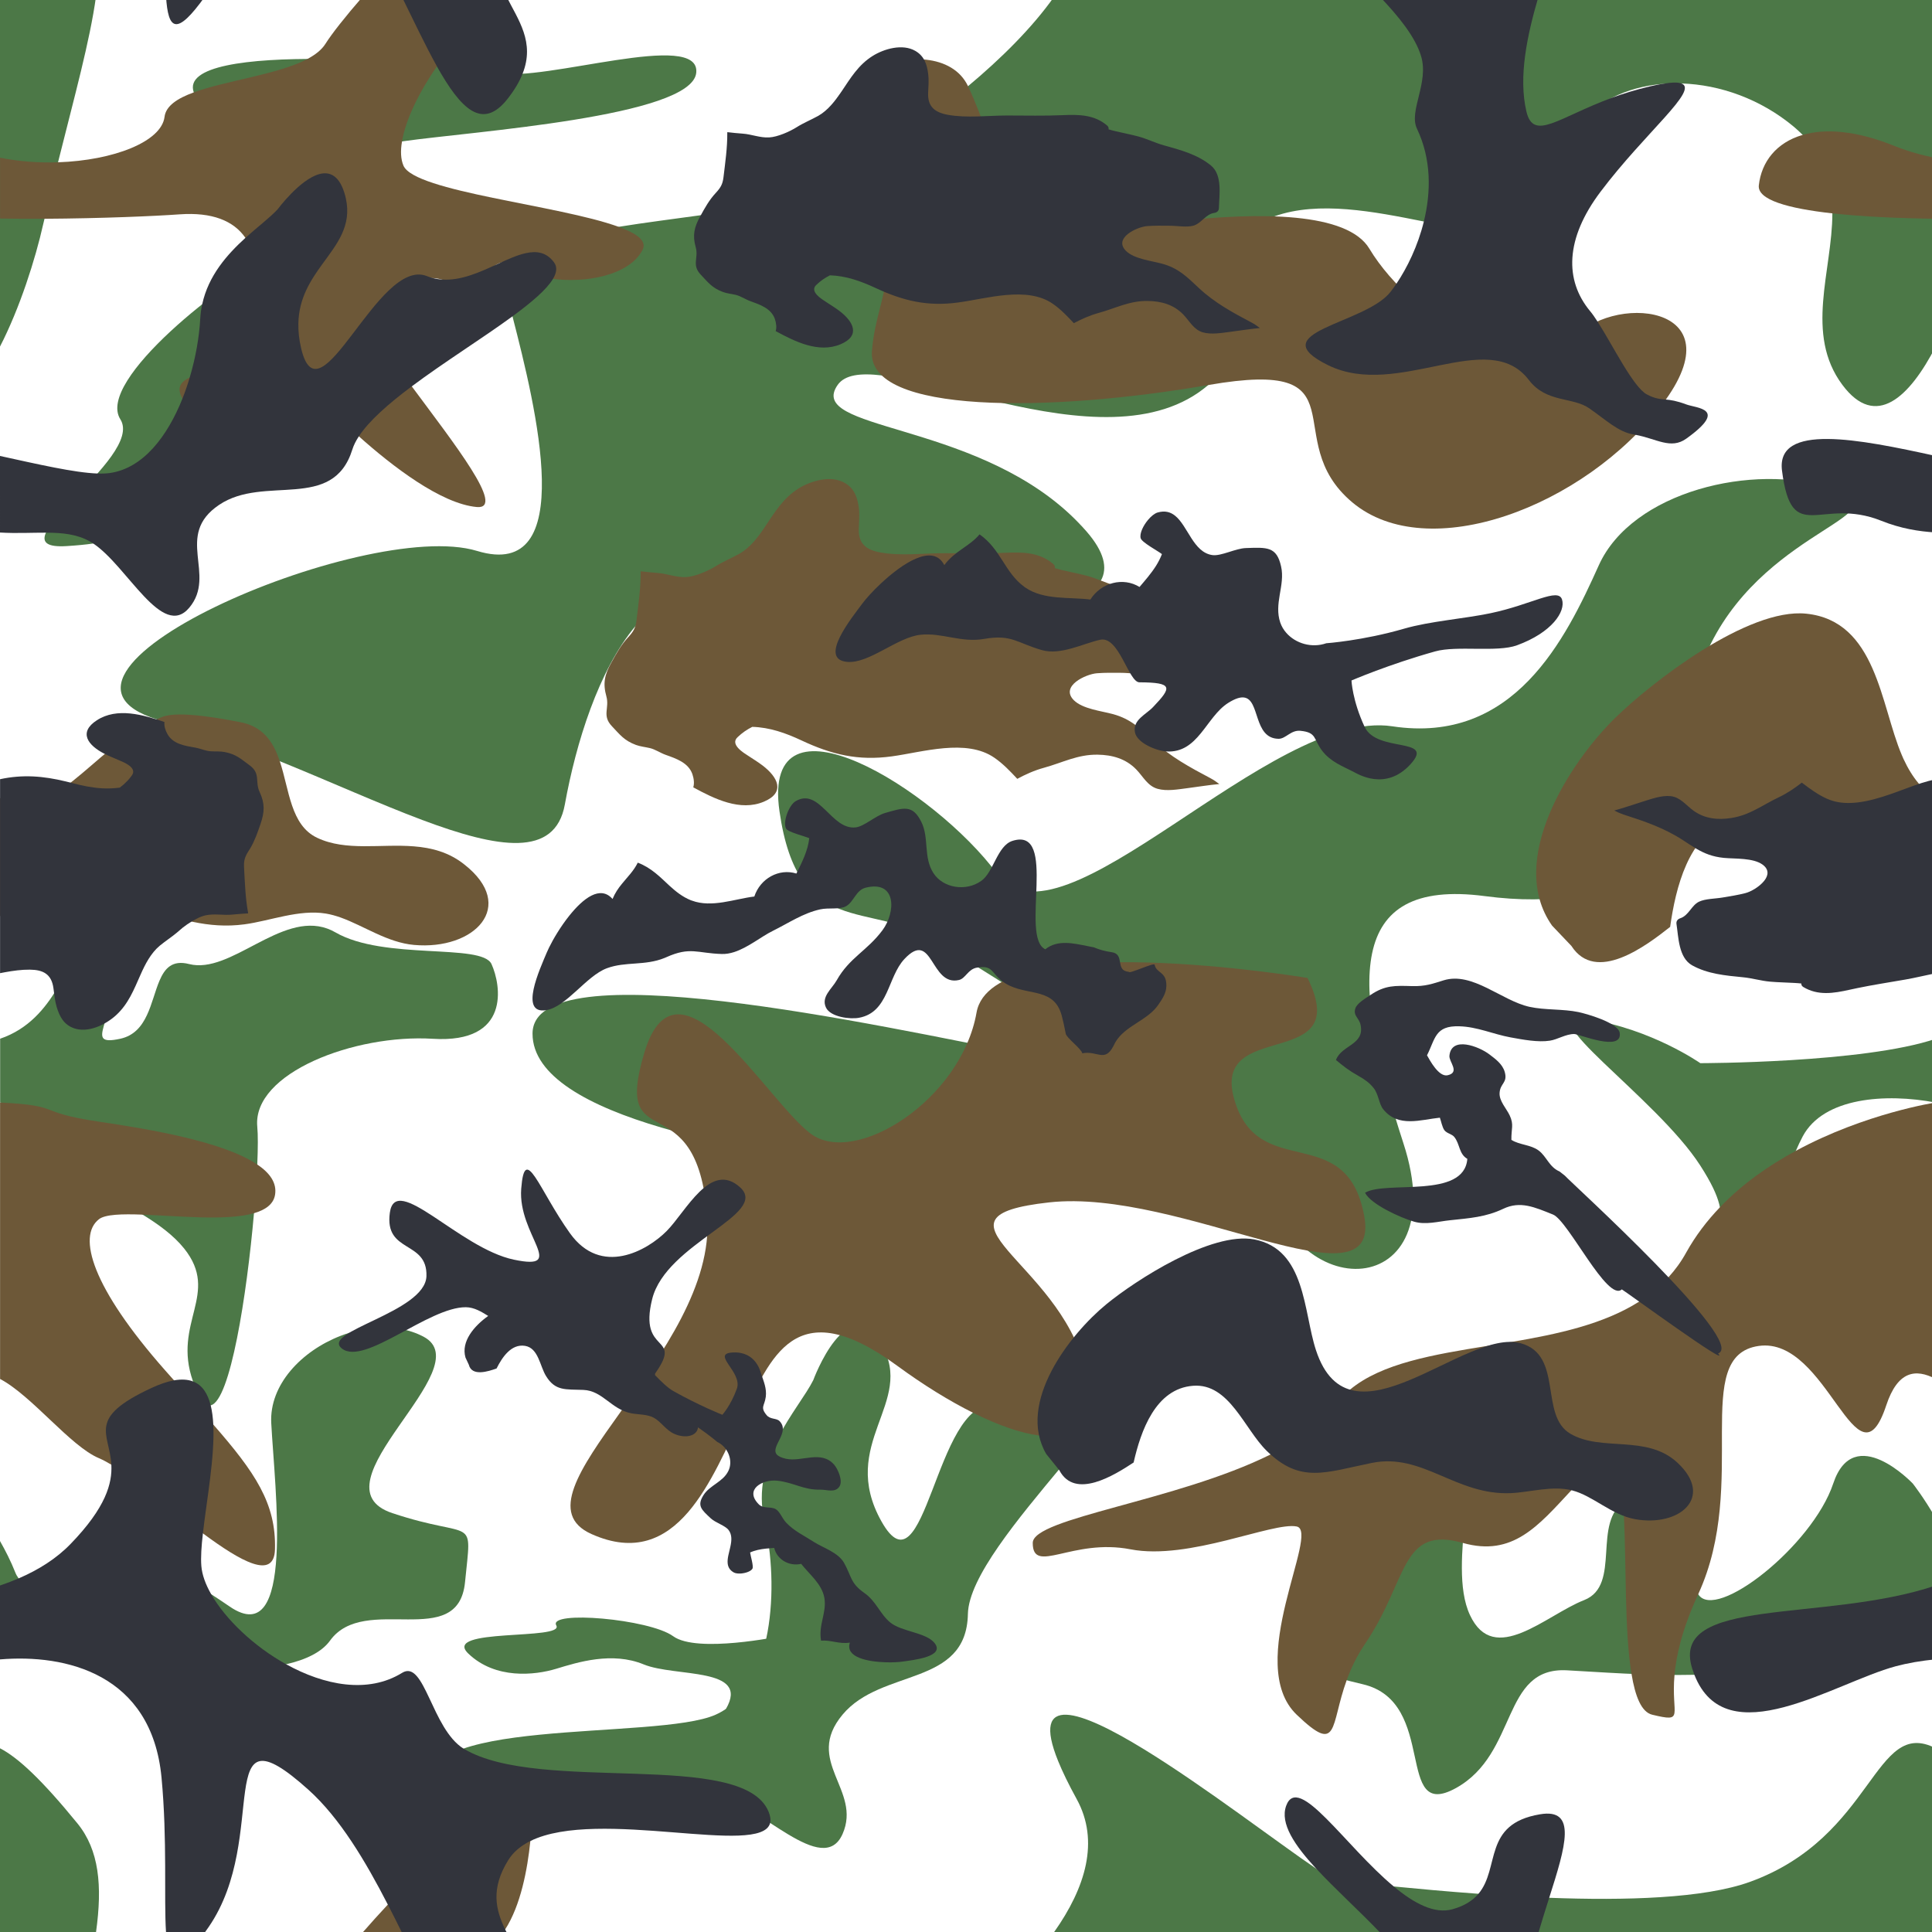 <?xml version="1.0" encoding="utf-8"?>
<!-- Generator: Adobe Illustrator 24.0.1, SVG Export Plug-In . SVG Version: 6.00 Build 0)  -->
<svg version="1.1" id="圖層_1" xmlns="http://www.w3.org/2000/svg" xmlns:xlink="http://www.w3.org/1999/xlink" x="0px" y="0px"
	 viewBox="0 0 275 275" style="enable-background:new 0 0 275 275;" xml:space="preserve">
<style type="text/css">
	.st0{fill:#4C7847;}
	.st1{fill:#6D5838;}
	.st2{fill:#32343C;}
</style>
<path class="st0" d="M275.53-0.53v49.85c-3.74,7.24-8.54,11.82-13.28,5.47c-5.41-7.24-1.45-16.19-1.43-24.43
	c0.01-3.98-0.9-7.79-4.24-11.17c-0.38-0.39-0.81-0.78-1.26-1.16c-4.71-3.93-10.5-5.98-15.97-6.15c-0.93-0.03-1.86-0.01-2.77,0.07
	h-0.03c-2.53,0.23-4.93,0.87-7.05,1.95c0,0-0.01,0.01-0.02,0.01c-4.45,2.27-7.65,6.42-8.18,12.45c-0.76,8.72-8.96,7.09-18.62,5.17
	c-7.09-1.41-14.97-2.98-21.27-0.74l0,0c-0.85,0.3-1.66,0.67-2.45,1.12c-10.17,5.81-2.1,8.24-1.47,13.65l0,0
	c0.05,0.43,0.05,0.87-0.01,1.35c-0.25,2.09-1.7,4.62-5.47,7.87c-7.41,6.38-18.9,4.95-29.33,2.57h-0.01
	c-6.56-1.5-12.71-3.38-17.14-3.91c-3.04-0.37-5.27-0.1-6.29,1.34c-4.6,6.54,18.81,5.09,33.1,18.47c0.8,0.75,1.57,1.55,2.31,2.39
	c2.54,2.92,3.04,5.22,2.06,6.98c-1.2,2.16-4.6,3.54-9.16,4.32c-10.84,1.85-28.24,0.32-38.27-2.09l0,0
	c-1.18-0.28-2.26-0.57-3.21-0.88c-2.14-0.68-4.14-0.87-5.98-0.65c-3.78,0.44-6.96,2.6-9.61,5.76l0,0
	c-5.3,6.33-8.49,16.67-10.08,25.43c-1.38,7.62-9.51,6.25-20.31,2.2c-6.11-2.29-13.09-5.45-20.19-8.33
	c-2.28-0.93-4.57-1.82-6.85-2.65c0,0,0,0-0.01,0l0,0c-1.79-0.65-3.57-1.26-5.34-1.81c-1.42-0.44-2.83-0.85-4.22-1.2
	c-24.3-6.25,28.47-29.16,44.43-24.3c14.54,4.42,8.36-20.49,5.04-33.38c-0.33-1.27-0.62-2.43-0.87-3.42
	c-0.41-1.66-0.01-3.02,1.02-4.16c0.48-0.53,1.09-1.01,1.81-1.44l0,0l0,0c2.94-1.77,7.75-2.87,13.18-3.74
	c3.76-0.61,7.82-1.11,11.73-1.66c6.23-0.87,12.13-1.86,15.98-3.57c0.76-0.34,2.36-1.18,4.49-2.45c3.4-2.01,8.16-5.08,13.06-8.8
	c1.49-1.12,2.99-2.31,4.46-3.55l0,0c4.64-3.88,9.09-8.26,12.28-12.78C150.09-0.53,275.53-0.53,275.53-0.53z"/>
<path class="st0" d="M13.67-0.53c-0.88,6.38-3.05,14.18-5.41,23.63c-0.64,2.56-1.29,5.25-1.93,8.06c-0.06,0.25-0.12,0.5-0.18,0.75
	C5.04,36.87,2.82,43.86,0,49.33V-0.53H13.67z"/>
<path class="st0" d="M275.53,248.85V275H150.05c4.47-6.33,6.49-12.95,3.2-18.93c-1.16-2.11-2.02-3.89-2.63-5.39
	c-3.96-9.74,3.03-7.32,12.25-1.67c8.6,5.28,19.13,13.36,24.5,16.99h0.01c1.78,1.21,2.99,1.92,3.36,1.87
	c0.48-0.07,3.36,0.24,7.66,0.65c3.31,0.32,7.48,0.71,12.03,1.04c3.22,0.23,6.63,0.44,10.09,0.57c10.83,0.41,22,0.1,28.55-2.26
	C266.85,261.44,266.71,244.33,275.53,248.85z"/>
<path class="st0" d="M13.67,275H0v-26.15c2.63,1.35,6.07,4.62,11.02,10.69C14.11,263.33,14.59,268.4,13.67,275z"/>
<path class="st0" d="M227.57,80.47c-4.73,10.51-12.06,25.54-29.4,22.91s-47.29,33.1-56.22,21.02c-8.93-12.09-33.63-27.32-31-8.93
	c2.63,18.39,12.92,12.63,22.07,18.39c9.15,5.76,34.87,20.49,13.33,16.29s-70.55-15.1-70.55-3.02s32,17.2,51.45,19.31
	c19.44,2.1,48.87-19.97,52.55,0s27.32,18.92,19.97-3.68s-8.41-37.83,11.56-35.21c19.97,2.63,28.37-6.31,34.16-17.34
	s-10.37-1.77-1.97-18.59c8.41-16.81,28.17-18.44,17.14-22.12C249.61,65.82,232.3,69.96,227.57,80.47z"/>
<path class="st0" d="M66.19,225.22c-0.99,9.85-14.28,1.48-19.21,8.3c-1.18,1.64-3.42,2.72-6.25,3.37
	c-8.97,2.04-23.95-0.31-30.7-3.37c-3.04-1.37-6.53-2.14-10.03-2.31v-11.86c0.76,1.34,1.54,2.86,2.16,4.43
	c0.13,0.34,0.3,0.63,0.49,0.89c2.52,3.41,9.51-0.89,16.39-0.89c3.97,0,4.27-1.21,11.02,3.14c0.79,0.51,1.66,1.09,2.64,1.76
	c9.36,6.4,6.4-16.75,5.91-26.11c-0.29-5.47,4.31-10.27,9.85-12.42c1.61-0.63,3.3-1.03,4.97-1.16c2.42-0.19,4.79,0.19,6.85,1.27
	c8.37,4.43-16.26,21.18-4.43,25.12C67.67,219.31,67.17,215.37,66.19,225.22z"/>
<path class="st0" d="M275.53,216.11v11.87c-6.74-0.32-13.53,1.61-17.2,5.83c-2.91,3.34-9.85,4.4-17.16,4.58
	c-6.69,0.16-13.68-0.41-18.15-0.64c-9.36-0.49-6.9,11.82-15.76,16.75c-8.86,4.92-2.46-12.25-13.3-14.77
	c-10.84-2.53-11.82-4.43-5.42-6.64c6.4-2.21,10.83-4.19,5.42-13.79c-5.42-9.6,7.88-15.52,12.81-13.79
	c4.92,1.73-0.99,16.98,2.46,24.37c3.44,7.39,10.83,0,16.25-2.12s0.99-11.17,5.91-14.13c4.92-2.95,7.88,9.36,10.34,13.3
	c2.46,3.94,16.25-6.9,19.21-15.76c2.95-8.86,11.33,0,11.33,0S273.88,213.22,275.53,216.11z"/>
<path class="st0" d="M61.61,147.86c-11.11-0.69-25.69,4.86-24.99,12.5c0.11,1.15,0.1,3.05,0,5.4c-0.09,2.03-0.25,4.41-0.47,6.94
	c-1.02,11.66-3.37,26.7-6.15,27.33c-0.56,0.12-1.13-0.32-1.71-1.49c-0.33-0.67-0.6-1.3-0.82-1.92c-2.97-8.39,3.91-12.44-1.26-18.91
	c-1.5-1.87-3.64-3.43-5.91-4.82c-6.18-3.77-13.29-6.21-10.75-9.76c1.62-2.27-3.28-5-9.53-6.2v-9.08c4.07-1.38,6.42-4.36,8.05-7.05
	c2.49-4.07,3.33-7.46,6.03-3.57c0.5,0.73,0.85,1.44,1.08,2.13c1.83,5.48-3.63,9.72,1.96,8.49c3.89-0.86,4.31-5.31,5.55-8.23
	c0.76-1.8,1.83-3.01,4.22-2.4c5.9,1.51,13.04-7.44,19.67-5.05c0.39,0.14,0.78,0.32,1.16,0.54c6.94,4.02,20.83,1.52,22.22,4.51
	C71.33,140.22,72.72,148.55,61.61,147.86z"/>
<path class="st0" d="M242.02,151.33c0,0,23.28,0,33.51-3.47v9.08c-7.12-1.36-15.97-0.74-18.93,4.81
	c-5.55,10.41-7.64,36.1-11.11,23.95c-3.47-12.15,2.78-10.07-3.47-19.79c-6.24-9.72-24.99-22.22-15.96-20.83
	S242.02,151.33,242.02,151.33z"/>
<path class="st0" d="M111.05,232.9c0,0-11.84,2.47-15.23,0s-17.85-3.7-16.64-1.54s-16.39,0.31-12.52,4.01
	c3.86,3.7,9.46,3.09,12.52,2.16c3.06-0.93,7.94-2.47,12.44-0.62s15.21,0.33,11.71,6.34s6.68,5.44,6.68,3.56
	C110.01,244.94,111.05,232.9,111.05,232.9z"/>
<path class="st0" d="M115.76,196.45c-2.08,4.17-9.03,11.11-6.94,20.13c2.08,9.03,1.39,23.72-6.94,27.48s-45.13,0.1-40.27,11.3
	s6.94,2.22,17.36,3.24s16.66-4.72,22.91-3.24s15.27,11.97,18.05,5.69c2.78-6.29-5.55-10.34,0-16.99
	c5.55-6.65,17.63-3.93,17.84-14.32c0.21-10.39,27.98-33.3,22.42-37.46c-5.55-4.17-10.41,8.56-18.74,7.75s-9.72,27.65-15.97,16.55
	c-6.25-11.11,4.86-16.95,0-25.14C120.62,183.26,115.76,196.45,115.76,196.45z"/>
<path class="st0" d="M46.29,19.6c0,0-1.34,14.4-7.59,17.17S13.61,54.13,17.13,59.68s-18.8,18.75-7.64,18.05
	C20.65,77.04,23,74.26,27.03,64.54s8.89-9.69,14.44-17c5.55-7.3,6.25-26.05,15.97-27.44c9.72-1.39,40.96-3.47,41.66-9.72
	c0.69-6.25-21.75,1.39-28.23,0C64.38,9,24.81,5.53,27.59,13.17S46.29,19.6,46.29,19.6z"/>
<path class="st1" d="M144.92,35.39c0,0,43.74-10.41,49.99,0s23.46,20.13,28.74,13.19c5.28-6.94,24.03-5.55,12.92,9.03
	s-33.34,22.91-44.09,13.89c-10.75-9.03,2.02-20.6-20.47-16.7c-22.5,3.9-48.6,4.2-47.9-4.82c0.69-9.03,6.2-12.54-3.84-25.36
	s13.14-21.6,17.52-12.35C142.14,21.5,144.92,35.39,144.92,35.39z"/>
<path class="st1" d="M186.11,139.2c0,0-44.92-7.5-47.11,4.93c-2.19,12.43-17.3,22-23.63,17.22c-6.33-4.79-18.97-27.06-23.64-11.56
	c-4.67,15.49,7.48,3.77,8.93,23.32s-28.85,39.69-16.48,45.24s17.23-8.33,21.4-16.66c4.17-8.33,7.48-18.03,22.14-7.28
	s30.48,15.61,26.73,0.34c-3.74-15.27-23.88-21.52-5.13-23.6s47.38,15.74,44.87,1.97s-15.01-4.74-18.48-16.55
	C172.22,144.75,192.83,152.81,186.11,139.2z"/>
<path class="st1" d="M58.93,134.5c-3.79-0.34-7.08-2.69-10.41-3.89c-0.7-0.25-1.41-0.45-2.12-0.57c-3.82-0.64-8.03,1.06-11.61,1.53
	c-10.49,1.4-17.52-6.29-27.08-3.48c-2.97,0.87-5.45,1.75-7.72,2.31v-16.82c7.21,4.13,13.14-6.89,21.8-10.96
	c0.43-0.2,0.86-0.39,1.28-0.56c2.39-1,9.17,0.36,11.12,0.73c1.43,0.27,2.51,0.85,3.34,1.62c1.12,1.04,1.8,2.45,2.31,3.99
	c1.35,4.05,1.52,9.06,5.3,10.85c4.1,1.95,9.07,0.84,13.78,1.22c2.51,0.2,4.95,0.82,7.15,2.56C73.71,129.01,67.51,135.28,58.93,134.5
	z"/>
<path class="st1" d="M275.53,113.59v16.82c-4.39,1.07-7.95,0.92-12.58-2.89c-1.56-1.28-2.99-3.08-4.48-4.88
	c-1.18-1.42-2.38-2.83-3.69-3.97c-1.98-1.72-4.21-2.81-6.95-2.37c-0.63,0.1-1.23,0.26-1.78,0.47c-5.72,2.15-7.54,9.58-8.32,15.16
	c-3.45,2.73-10.58,8.11-14.06,2.71l-2.75-2.89c-6.53-9.28,2.53-23.25,8.99-29.57c5.23-5.11,18.88-15.69,27.19-14.83
	c10.01,1.03,10.57,13.01,13.6,20.12c0.08,0.18,0.15,0.36,0.23,0.53C272.23,110.81,273.79,112.59,275.53,113.59z"/>
<path class="st1" d="M164.77,112.28c-1.44-0.41-2.06-1.76-3.05-2.77c-1.48-1.52-3.4-2.06-5.49-2.09c-2.84-0.04-4.94,1.12-7.62,1.86
	c-1.39,0.38-2.62,0.94-3.81,1.58c-1.01-1.08-2.02-2.15-3.27-3.01c-4-2.76-10.24-0.78-14.58-0.19c-4.81,0.66-8.57-0.25-12.89-2.28
	c-2.22-1.04-4.5-1.85-6.98-1.92c-0.76,0.38-1.45,0.86-2.06,1.44c-1.22,1.06,0.92,2.31,1.42,2.64c0.7,0.47,1.41,0.89,2.08,1.4
	c2.18,1.65,3.34,3.85,0.21,5.17c-3.37,1.42-7.04-0.4-10.05-2.04c0.17-0.56,0.09-1.24-0.13-1.89c-0.58-1.63-2.3-2.2-3.81-2.74
	c-0.76-0.27-1.47-0.78-2.25-0.96c-0.64-0.15-1.36-0.22-1.98-0.45c-1.68-0.63-2.27-1.46-3.42-2.67c-1.44-1.52-0.31-2.56-0.78-4.24
	c-0.52-1.86-0.25-3.1,0.71-4.81c0.74-1.34,1.37-2.5,2.42-3.63c0.72-0.78,1.03-1.31,1.16-2.39c0.27-2.27,0.61-4.6,0.59-6.87
	c0-0.04,0.01-0.07,0.01-0.1c0.79,0.09,1.59,0.17,2.36,0.23c1.41,0.1,2.67,0.66,4.11,0.59c1.29-0.06,3.18-0.91,4.25-1.57
	c1.07-0.67,2.25-1.15,3.34-1.76c1.52-0.86,2.65-2.37,3.6-3.79c1.41-2.1,2.6-4.1,4.79-5.48c1.79-1.12,4.63-1.94,6.6-0.8
	c1.38,0.8,1.81,2.08,2,3.6c0.12,0.95,0.03,1.93-0.01,2.88c-0.09,2.16,1.04,3.04,3.04,3.41c2.9,0.54,6.22,0.11,9.17,0.11
	c2.88,0,5.77,0.07,8.64-0.06c2.49-0.11,4.89-0.08,6.85,1.62c0.2,0.17,0.25,0.38,0.2,0.57c0.35,0.1,0.7,0.19,1.05,0.28
	c1.18,0.28,2.36,0.5,3.53,0.81c1.36,0.36,2.63,1.01,3.99,1.38c2.54,0.71,5.18,1.41,7.27,3.11c1.83,1.5,1.28,4.58,1.24,6.59
	c-0.01,0.43-0.31,0.68-0.7,0.74c-1.36,0.19-2.01,1.63-3.24,1.98c-1.05,0.29-2.55,0.01-3.64,0.01c-1.16-0.01-2.34-0.03-3.5,0.06
	c-1.59,0.12-5.27,1.83-3.3,3.83c1.24,1.25,3.94,1.54,5.59,1.99c2.57,0.71,3.83,2.02,5.7,3.77c2.43,2.27,5.25,3.81,8.15,5.34
	c0.47,0.25,0.89,0.54,1.28,0.84c-1.53,0.14-3.08,0.4-4.57,0.59C167.66,112.36,166.08,112.65,164.77,112.28L164.77,112.28z"/>
<path class="st1" d="M91.46,35.57c-1.92,3.71-8.26,4.73-12.75,4.12c-2-0.27-3.64-0.86-4.36-1.67c-0.27-0.3-0.72-0.48-1.31-0.56
	c-0.58-0.07-1.39-0.31-2.13,0.07c-1.82,0.94-3.77,3.4-8.1,2.24c-4.55-1.22-8.72,3.65-10.08,4.62c-1.15,0.82,2.02,5.38,5.87,10.59
	c5.94,8.03,13.49,17.57,9.26,17.19c-5.12-0.47-12.08-5.86-16.79-10.07c-1.71-1.53-3.12-2.9-4.04-3.82
	c-3.05-3.05-11.78,4.62-17.72,1.81c-0.82-0.38-1.59-0.97-2.28-1.81c-0.48-0.59-0.83-1.1-1.07-1.54c-0.87-1.61-0.24-2.37,1.04-3.01
	c2.54-1.26,7.65-2.04,8.92-7.95c0.63-2.97,0.83-5.61,0.51-7.83c-0.23-1.6-0.72-2.98-1.5-4.1c-1.68-2.43-4.73-3.67-9.37-3.34
	c-3.48,0.25-11.01,0.58-19.22,0.63c-2.09,0.01-4.22,0-6.33-0.03v-8.66C2.75,23,5.57,23.19,8.26,23.1
	c7.94-0.27,14.72-2.94,15.16-6.46c0.19-1.57,1.83-2.64,4.16-3.49c4.64-1.7,12.01-2.55,16.17-4.75c1.14-0.61,2.04-1.31,2.58-2.17
	c0.87-1.39,2.82-3.87,5.34-6.76h19.98c-0.61,0.87-1.31,1.62-2.12,2.18c-2.44,1.71-5.04,4.53-7.22,7.64
	c-0.04,0.05-0.08,0.11-0.12,0.16c-2.51,3.61-4.46,7.59-4.97,10.7c-0.23,1.34-0.18,2.52,0.21,3.43c1.59,3.71,22.16,5.61,30.6,8.7
	C90.67,33.23,92.12,34.3,91.46,35.57z"/>
<path class="st1" d="M275.53,22.48v8.66c-5.25-0.07-10.43-0.3-14.72-0.77c-6.32-0.7-10.69-1.93-10.46-3.99
	c0.37-3.34,2.5-6.09,6.22-7.17c3.24-0.95,7.68-0.65,13.22,1.62C271.62,21.55,273.56,22.1,275.53,22.48z"/>
<path class="st1" d="M75.74,258.61c-0.04,0.96-0.12,2.15-0.25,3.45c-0.41,4.01-1.37,9.15-3.59,12.58c-0.08,0.12-0.16,0.25-0.25,0.37
	H51.67c1.09-1.25,2.28-2.57,3.53-3.91c3.33-3.57,7.12-7.3,10.59-10.17c4.31-3.57,8.13-5.83,10-4.85
	C75.79,256.07,75.81,257.05,75.74,258.61z"/>
<path class="st1" d="M275.53,156.93v39.35c-2.89-1.52-5.42-1.13-7.04,3.75c-4.17,12.61-8.33-9.84-18.15-8.45s-1.29,19.44-8.61,35.32
	c-2.33,5.05-3.14,8.8-3.38,11.51c-0.52,5.79,1.55,6.8-3.18,5.66c-1.53-0.37-2.42-2.61-2.94-5.81c-1.01-6.08-0.74-15.64-1.08-22.46
	c-0.04-0.67-0.08-1.32-0.13-1.93c-0.38-4.8-1.25-7.62-3.49-5.61c-1.4,1.26-2.67,2.58-3.86,3.86c-4.71,5.06-8.35,9.51-15.45,7.5
	c-8.9-2.52-7.77,5.3-13.89,14.32c-1.23,1.81-2.05,3.58-2.64,5.21c-2.38,6.53-1.08,10.7-7.12,4.92c-7.56-7.23,3.39-26.1,0-26.79
	s-15.35,4.86-23.65,3.25c-8.29-1.61-13.92,3.69-13.92-0.91c0-3.57,20.45-5.93,33.85-12.59c3.88-1.93,7.17-4.21,9.19-6.99
	c0.61-0.84,1.32-1.58,2.12-2.24c4.52-3.76,11.86-4.98,19.57-6.23c1.14-0.19,2.29-0.37,3.43-0.56c6.54-1.11,13.07-2.51,18.16-5.74
	l0,0c1.54-0.98,2.94-2.12,4.17-3.47c0.95-1.04,1.8-2.2,2.52-3.51c1.33-2.39,2.97-4.54,4.8-6.44c3.2-3.34,6.99-5.98,10.81-8.04
	C265.52,158.44,275.53,156.93,275.53,156.93z"/>
<path class="st1" d="M23.51,195.06c0.43,0.48,0.84,0.95,1.25,1.41c2.09,2.35,3.96,4.42,5.6,6.3c5.93,6.79,8.96,11.21,8.78,17.76
	c-0.12,4.4-4.8,1.77-10.26-2.27c-4.52-3.35-9.57-7.67-13.02-9.77c-0.65-0.39-1.25-0.71-1.77-0.93c-4.07-1.7-9.52-8.87-14.08-11.28
	v-39.35c9.16,0.46,4.77,1.34,14.08,2.73c6.81,1.01,17.61,2.77,22.52,6.09c1.81,1.21,2.82,2.64,2.54,4.32
	c-0.22,1.33-1.35,2.14-3.01,2.62c-3.89,1.12-10.74,0.39-15.85,0.2c-2.94-0.11-5.31-0.04-6.2,0.65
	C10.97,175.96,13.1,183.27,23.51,195.06z"/>
<path class="st2" d="M78.71,39.7c-0.91,1.52-3.06,3.35-5.81,5.36c-4.17,3.05-9.71,6.51-14.3,9.94c-3.27,2.44-6.05,4.87-7.53,7.12
	c-0.42,0.64-0.73,1.26-0.92,1.87c-2.78,8.9-12.51,3.53-18.96,7.87c-6.45,4.34-0.29,9.91-4.25,14.64c-3.84,4.57-8.78-5.86-13.64-9.12
	c-0.16-0.11-0.32-0.21-0.49-0.3c-1.84-1.05-3.93-1.25-6.26-1.26c-2-0.01-4.18,0.12-6.55-0.02V64.9c5.39,1.18,10.56,2.38,13.88,2.5
	c0.67,0.02,1.26,0,1.76-0.07c4.75-0.68,8.19-5.24,10.32-10.57c0.39-0.98,0.74-1.99,1.04-3.01c0.86-2.88,1.36-5.81,1.5-8.35
	c0.04-0.72,0.13-1.42,0.28-2.08c0.88-4.1,3.56-7.1,6.14-9.45c1.8-1.62,3.54-2.93,4.6-4.08c0,0,3.12-4.22,5.9-5
	c1.53-0.43,2.97,0.19,3.73,3.12c0.03,0.12,0.06,0.23,0.08,0.34c0.86,3.9-1.25,6.46-3.33,9.32c-1.69,2.33-3.36,4.86-3.43,8.48
	c-0.02,1.07,0.09,2.23,0.39,3.51c2.6,11.14,10.93-13.04,17.9-10.26c0.68,0.27,1.37,0.43,2.05,0.48c2.78,0.24,5.57-1.08,8.1-2.24
	c1.41-0.65,2.74-1.25,3.95-1.51l0,0c1.56-0.34,2.93-0.12,3.99,1.3C79.35,37.99,79.25,38.79,78.71,39.7z"/>
<path class="st2" d="M275.53,64.9v10.89c-2.39-0.14-4.97-0.55-7.74-1.66c-8.72-3.49-12.76,3.73-14.14-7.14
	C252.78,60.16,264.6,62.5,275.53,64.9z"/>
<path class="st2" d="M221.99,166.75c-1.49-0.64-1.83-2.12-2.97-2.98c-1.15-0.86-2.68-0.77-3.89-1.52c-0.03-1.61,0.39-2.14-0.24-3.48
	c-0.45-0.97-1.51-2.05-1.44-3.19c0.08-1.42,1.17-1.42,0.74-2.98c-0.32-1.15-1.34-1.87-2.19-2.52c-1.48-1.13-5.42-2.66-5.69,0.2
	c-0.08,0.85,1.55,2.36-0.25,2.77c-1.26,0.29-2.53-2.11-2.94-2.84c1.2-2.37,1.13-4.23,4.58-4.13c2.59,0.07,4.81,1.12,7.31,1.58
	c1.75,0.32,3.92,0.73,5.59,0.47c1.12-0.17,2.27-0.95,3.47-0.95c0.68,0,6.88,2.62,6.48-0.16c-0.22-1.48-4.86-2.75-5.86-2.96
	c-2.25-0.47-4.76-0.26-6.99-0.75c-3.98-0.88-8.11-5.04-12.22-3.77c-1.57,0.49-2.63,0.88-4.53,0.82c-2.36-0.07-3.8-0.14-5.85,1.25
	c-0.61,0.42-1.96,1.17-2.19,1.95c-0.31,1.07,0.54,1.28,0.76,2.35c0.58,2.83-2.72,2.83-3.51,4.97c1.11,0.92,1.81,1.48,3.23,2.28
	c0.91,0.51,1.54,0.98,2.11,1.68c0.73,0.89,0.77,2.28,1.38,3.04c2.12,2.68,5.39,1.48,8.07,1.21c0.18,0.48,0.32,1.34,0.65,1.79
	c0.35,0.46,1.05,0.52,1.4,0.95c0.82,1.01,0.65,2.43,1.86,3.12c-0.45,5.75-11.55,3.05-14.56,4.82c0.81,1.65,5.07,3.57,6.97,4.12
	c1.69,0.49,3.46-0.03,5.12-0.2c2.82-0.3,5.1-0.45,7.58-1.63c2.43-1.16,4.45-0.24,7.09,0.82c2.16,0.87,7.75,12.52,9.79,10.65
	c0.45,0.24,15.74,11.4,13.7,9.12c4.28-1.48-21.04-24.41-21.81-25.31L221.99,166.75z"/>
<path class="st2" d="M109.62,259.49c-1.25,4.88-24.44-2.22-34.13,2.56c-1.33,0.66-2.41,1.54-3.14,2.71
	c-2.54,4.08-1.79,7.08-0.45,9.87c0.06,0.12,0.12,0.25,0.19,0.37H57.17c-0.64-1.29-1.29-2.6-1.97-3.91
	c-3.16-6.14-6.8-12.29-11.29-16.33c-14.02-12.61-5.3,6.58-14.21,19.53c-0.17,0.25-0.34,0.49-0.5,0.71h-5.57
	c-0.31-4.74,0.2-13.14-0.64-22C21.58,238.23,9.34,235.41,0,236.2v-10.52c0.91-0.31,1.79-0.64,2.65-1.01
	c2.83-1.22,5.38-2.81,7.43-4.94c5-5.17,5.91-8.61,5.77-11.23c-0.24-4.54-3.58-6.63,5.72-10.94c1.21-0.56,2.27-0.92,3.19-1.08
	c1.08-0.19,1.98-0.13,2.7,0.15c1.33,0.5,2.11,1.73,2.53,3.4c0.2,0.82,0.32,1.75,0.37,2.75c0.23,4.59-0.95,10.77-1.48,15.49
	c-0.21,1.82-0.32,3.42-0.22,4.64c0.1,1.23,0.59,2.6,1.4,4.01c2.04,3.56,6.05,7.41,10.67,9.97c5.4,2.99,11.63,4.24,16.51,1.22
	c3.19-1.97,4.2,7.96,8.74,10.79c0.03,0.02,0.07,0.04,0.11,0.06c10.82,6.41,39.59,0,43.3,8.89
	C109.66,258.51,109.73,259.05,109.62,259.49z"/>
<path class="st2" d="M240.02,62.44c-2.19,1.57-4.22,0.01-7.22-0.55c-0.11-0.02-0.21-0.04-0.32-0.06c-2.12-0.34-3.87-2.04-6.25-3.7
	c-2.38-1.67-6.11-0.75-8.62-4.05c-5.81-7.62-18.57,2.78-28.53-2.08c-9.72-4.75,5.24-5.82,8.85-10.46c0.28-0.36,0.56-0.75,0.84-1.16
	c1.53-2.27,3.05-5.38,3.9-8.85c1.03-4.18,1.09-8.87-0.98-13.21c-1.21-2.53,1.75-6.54,0.58-10.35c-0.82-2.71-3.15-5.6-5.92-8.5H219
	c-1.62,5.51-2.9,11.47-1.73,16.41c1.01,4.27,4.57,0.83,12.19-1.97c0,0,0.01,0,0.02-0.01c1.59-0.58,3.36-1.13,5.31-1.59
	c0.65-0.15,1.23-0.27,1.74-0.36h0.03c1.38-0.24,2.28-0.26,2.77-0.07c2.53,0.92-5.15,6.97-11.51,15.41
	c-5.06,6.71-5.12,12.62-1.49,16.99c0.32,0.38,0.67,0.88,1.04,1.46c2.18,3.37,5.1,9.39,7.06,10.41c1.19,0.62,1.84,0.64,2.67,0.72
	c0.7,0.06,1.52,0.17,2.91,0.69C241.53,58.13,246.07,58.11,240.02,62.44z"/>
<path class="st2" d="M220.51,270.14c-0.49,1.55-1.01,3.18-1.5,4.86h-22.65c-2.92-3.05-6.32-6.12-8.98-8.99c0,0,0,0-0.01,0
	c-3.11-3.36-5.2-6.46-4.3-8.97c1.71-4.74,8.43,5.77,15.33,11.49c2.87,2.39,5.78,3.95,8.35,3.23c1.75-0.49,2.89-1.26,3.68-2.18
	c3.14-3.7,0.58-9.95,8.75-11.33C224.53,257.33,222.85,262.79,220.51,270.14z"/>
<path class="st2" d="M275.53,225.68v10.52c-2.11,0.18-4.06,0.54-5.71,0.98c-8.78,2.37-24.11,12.75-28.64,1.21
	c-0.11-0.28-0.21-0.57-0.31-0.88C237.59,227.12,259.65,231.03,275.53,225.68z"/>
<path class="st2" d="M23.63-0.53h5.57C25.06,5.28,23.93,4.22,23.63-0.53z"/>
<path class="st2" d="M74.38,10.5c-0.43,1.09-1.11,2.26-2.1,3.53c-3.59,4.61-6.68,1.51-10.09-4.58c-0.03-0.06-0.06-0.13-0.1-0.19
	c-1.55-2.8-3.17-6.22-4.93-9.8h14.91C73.77,2.86,76.17,6,74.38,10.5z"/>
<path class="st2" d="M188.78,91.56c0,0,5.18-0.36,11.1-2.08c3.71-1.07,8.54-1.41,12.3-2.2c5.86-1.23,9.61-3.69,10.16-1.94
	c0.53,1.68-1.41,4.68-6.41,6.51c-2.84,1.04-8.55,0-11.65,0.87c-6.61,1.85-11.91,4.14-11.91,4.14s0.12,2.85,1.87,6.6
	s10.1,1.4,6.54,5.31c-3.56,3.91-7.55,1.38-8.14,1.08c-1.5-0.77-3.24-1.41-4.44-2.98c-1.28-1.68-0.73-2.62-3.12-2.85
	c-1.35-0.12-2.07,1.15-3.09,1.14c-3.62-0.05-2.61-5.59-4.92-5.88c-0.54-0.07-1.26,0.15-2.26,0.78c-3.16,2.01-4.26,7.2-8.82,6.9
	c-1.34-0.09-4.13-1.17-4.44-2.72c-0.35-1.77,1.56-2.52,2.58-3.6c2.7-2.83,2.86-3.49-1.95-3.52c-1.54-0.01-2.9-6.62-5.56-6.06
	c-2.41,0.52-5.62,2.24-8.3,1.48c-3.58-1.02-4.3-2.28-8.22-1.6c-3.28,0.58-6.01-0.91-9.06-0.59c-3.34,0.35-7.36,4.16-10.47,3.86
	c-4.11-0.38,0.63-6.22,2.23-8.37c0.49-0.65,1.42-1.7,2.57-2.77c2.99-2.81,7.41-5.83,9.04-2.63c1.49-2.03,3.58-2.65,5.02-4.38
	c3.03,2.12,3.58,5.43,6.36,7.46c0.05,0.04,0.1,0.07,0.15,0.11c2.64,1.82,6.3,1.33,9.26,1.71c1.55-2.43,4.67-3.23,7-1.79
	c0.81-0.95,1.68-1.95,2.36-3.03c0.33-0.53,0.61-1.08,0.83-1.65c-0.57-0.45-2.88-1.67-3.03-2.27c-0.17-0.67,0.36-1.78,1.06-2.61
	c0.43-0.51,0.92-0.91,1.35-1.04c1.05-0.3,1.82-0.07,2.47,0.44c1.85,1.46,2.61,5.23,5.32,5.62c1.27,0.18,3.3-0.96,4.8-1
	c2.99-0.1,4.36-0.23,4.99,2.62c0.31,1.36,0.03,2.71-0.2,4.07c-0.21,1.28-0.37,2.58,0.08,3.91c0.19,0.55,0.48,1.04,0.86,1.47
	C184.42,91.6,186.72,92.28,188.78,91.56z"/>
<path class="st2" d="M171.22,47.31c-1.32-0.38-1.9-1.62-2.8-2.55c-1.36-1.4-3.12-1.9-5.05-1.92c-2.62-0.04-4.54,1.03-7.01,1.71
	c-1.28,0.35-2.41,0.87-3.51,1.45c-0.93-0.99-1.86-1.98-3.01-2.77c-3.68-2.54-9.42-0.71-13.42-0.18c-4.42,0.61-7.88-0.23-11.86-2.09
	c-2.05-0.95-4.14-1.7-6.43-1.77c-0.7,0.35-1.34,0.79-1.9,1.33c-1.13,0.98,0.85,2.12,1.31,2.43c0.64,0.43,1.3,0.82,1.92,1.29
	c2.01,1.51,3.08,3.54,0.19,4.76c-3.1,1.31-6.48-0.37-9.24-1.87c0.16-0.52,0.08-1.14-0.12-1.74c-0.53-1.5-2.12-2.03-3.5-2.53
	c-0.7-0.25-1.35-0.72-2.07-0.89c-0.59-0.14-1.26-0.2-1.82-0.41c-1.55-0.58-2.09-1.34-3.15-2.46c-1.33-1.4-0.29-2.36-0.72-3.9
	c-0.48-1.71-0.23-2.85,0.65-4.43c0.68-1.23,1.26-2.3,2.23-3.34c0.66-0.72,0.95-1.2,1.07-2.2c0.25-2.09,0.56-4.23,0.54-6.32
	c0-0.03,0.01-0.07,0.01-0.1c0.73,0.09,1.46,0.16,2.17,0.21c1.3,0.09,2.45,0.61,3.78,0.54c1.19-0.06,2.93-0.83,3.91-1.45
	s2.07-1.06,3.08-1.62c1.39-0.79,2.44-2.18,3.32-3.48c1.3-1.93,2.39-3.77,4.41-5.04c1.64-1.03,4.26-1.78,6.08-0.73
	c1.27,0.73,1.67,1.91,1.84,3.31c0.11,0.87,0.03,1.78-0.01,2.65c-0.09,1.99,0.96,2.8,2.8,3.14c2.67,0.49,5.72,0.1,8.44,0.1
	c2.65,0,5.3,0.07,7.95-0.05c2.29-0.1,4.49-0.07,6.3,1.49c0.18,0.16,0.23,0.35,0.19,0.53c0.32,0.1,0.65,0.18,0.97,0.26
	c1.08,0.26,2.17,0.46,3.25,0.75c1.25,0.33,2.42,0.93,3.67,1.27c2.34,0.65,4.77,1.3,6.68,2.86c1.68,1.38,1.18,4.21,1.14,6.07
	c-0.01,0.4-0.29,0.63-0.65,0.68c-1.25,0.18-1.85,1.5-2.98,1.82c-0.96,0.27-2.35,0.01-3.35,0.01c-1.07-0.01-2.15-0.03-3.22,0.05
	c-1.47,0.11-4.85,1.69-3.04,3.52c1.14,1.15,3.62,1.42,5.14,1.83c2.36,0.65,3.53,1.86,5.25,3.47c2.23,2.09,4.83,3.5,7.5,4.91
	c0.43,0.23,0.82,0.49,1.18,0.78c-1.41,0.13-2.83,0.37-4.21,0.54C173.88,47.39,172.43,47.65,171.22,47.31L171.22,47.31z"/>
<path class="st2" d="M37.07,117.32c-0.43,1.24-0.8,2.33-1.46,3.45c-0.06,0.1-0.12,0.2-0.19,0.3c-0.54,0.84-0.74,1.38-0.68,2.4
	c0,0.07,0.01,0.15,0.01,0.22c0.11,2.07,0.19,4.2,0.56,6.22c0.01,0.04,0,0.07,0.01,0.1c-0.75,0.04-1.5,0.1-2.21,0.17
	c-1.32,0.14-2.58-0.18-3.9,0.12c-0.78,0.18-1.74,0.71-2.56,1.27c-0.43,0.29-0.81,0.6-1.11,0.87c-0.13,0.12-0.27,0.24-0.41,0.35
	c-0.78,0.64-1.62,1.19-2.39,1.82c-1.26,1.05-2.07,2.62-2.72,4.09c-0.97,2.17-1.74,4.21-3.54,5.84c-1.47,1.33-3.96,2.54-5.98,1.81
	c-1.41-0.51-2.01-1.63-2.43-3.01c-0.26-0.86-0.34-1.78-0.46-2.66c-0.13-1.01-0.5-1.68-1.08-2.09c-0.57-0.41-1.34-0.56-2.29-0.57
	c-1.16-0.01-2.35,0.15-3.55,0.37c-0.23,0.04-0.45,0.09-0.68,0.13v-27.61c3.2-0.69,6.12-0.47,9.4,0.33c0.29,0.07,0.57,0.14,0.87,0.22
	c1.42,0.38,2.85,0.67,4.29,0.75l0,0c0.82,0.04,1.65,0.01,2.48-0.1c0.38-0.28,0.74-0.6,1.06-0.94c0.22-0.23,0.43-0.47,0.61-0.73
	c0.96-1.18-1.22-1.98-1.74-2.21c-0.72-0.32-1.45-0.6-2.15-0.96c-2.29-1.17-3.72-3.02-1.04-4.75c2.88-1.87,6.58-0.78,9.62,0.25
	c-0.07,0.55,0.11,1.16,0.43,1.73c0.8,1.42,2.49,1.66,3.97,1.92c0.74,0.13,1.48,0.49,2.24,0.52c0.61,0.04,1.3-0.02,1.9,0.1
	c1.66,0.31,2.33,0.98,3.6,1.91c1.58,1.17,0.71,2.32,1.41,3.79C37.72,114.39,37.67,115.58,37.07,117.32z"/>
<path class="st2" d="M275.53,110.92v27.61c-1.45,0.29-2.89,0.65-4.27,0.89c-0.19,0.04-0.39,0.07-0.59,0.1
	c-2.09,0.36-4.19,0.69-6.27,1.12l0,0l0,0c-0.38,0.08-0.75,0.15-1.13,0.24c-2.28,0.51-4.5,0.87-6.59-0.39
	c-0.21-0.13-0.3-0.31-0.28-0.5c-0.35-0.04-0.69-0.06-1.02-0.08c-1.14-0.07-2.26-0.08-3.4-0.18c-1.32-0.11-2.59-0.51-3.91-0.63
	c-2.47-0.24-5.02-0.47-7.22-1.7c-1.93-1.09-1.93-4.02-2.22-5.89c-0.06-0.4,0.18-0.69,0.53-0.8c1.22-0.4,1.59-1.83,2.67-2.36
	c0.92-0.44,2.36-0.42,3.37-0.6c1.08-0.18,2.17-0.35,3.22-0.62c0.78-0.19,2.02-0.9,2.7-1.76c0.59-0.74,0.74-1.61-0.26-2.32
	c-0.66-0.47-1.62-0.67-2.61-0.77c-1.02-0.1-2.06-0.09-2.88-0.17c-1.61-0.16-2.76-0.63-3.92-1.31c-0.63-0.37-1.26-0.79-1.96-1.25
	c-2.62-1.7-5.47-2.67-8.4-3.61c-0.47-0.16-0.9-0.35-1.32-0.57c1.39-0.38,2.78-0.87,4.13-1.29c1.2-0.37,2.61-0.89,3.89-0.76
	c1.4,0.15,2.19,1.3,3.26,2.07c1.61,1.16,3.48,1.35,5.41,1.04c2.64-0.42,4.38-1.83,6.74-2.95c1.22-0.58,2.26-1.3,3.27-2.08
	c1.11,0.84,2.22,1.67,3.51,2.26c0.28,0.12,0.56,0.23,0.85,0.32c1.13,0.35,2.34,0.38,3.57,0.24l0,0l0,0c3.15-0.36,6.47-1.92,9.1-2.76
	C274.2,111.24,274.87,111.06,275.53,110.92z"/>
<path class="st2" d="M148.92,206.96c-4.24-7.28,3.35-17.04,8.54-21.3c4.2-3.45,14.97-10.4,21.07-9.24c7.34,1.4,6.99,10.3,8.78,15.75
	c4.86,14.82,21.21-3.21,29.17-0.97c6.09,1.71,2.59,10.27,7.05,12.88s10.88,0.05,15.25,4.13c5.26,4.92,0.27,9.16-6.03,8.03
	c-3.37-0.6-6.01-3.34-8.98-4.1c-2.79-0.72-6.01,0.27-8.68,0.39c-7.86,0.36-12.56-5.77-19.82-4.3c-6.62,1.34-10.15,3-14.97-1.72
	c-3.19-3.12-5.33-9.65-10.47-9.26c-5.36,0.4-7.45,6.44-8.47,10.92c-2.73,1.8-8.35,5.33-10.57,1.11L148.92,206.96z"/>
<path class="st2" d="M133,233.84c-1.23-1.49-4.65-1.58-6.26-2.88c-1.47-1.19-2.01-3.03-3.7-4.21c-2.01-1.41-1.78-2.28-2.89-4.28
	c-0.84-1.5-2.99-2.15-4.27-2.97c-1.41-0.91-2.86-1.58-3.98-2.77c-0.56-0.59-0.89-1.57-1.47-1.91c-0.72-0.43-1.76-0.02-2.43-0.7
	c-2.09-2.11,0.53-3.57,2.61-3.36c2.38,0.25,3.75,1.34,6.17,1.28c0.92-0.02,2.08,0.49,2.7-0.44c0.54-0.81-0.21-2.5-0.75-3.12
	c-1.86-2.12-4.6-0.34-6.86-0.84c-0.71-0.16-1.12-0.38-1.33-0.64c-0.88-1.14,1.97-3.12,0.42-4.72c-0.44-0.45-1.31-0.21-1.84-0.85
	c-0.95-1.14-0.29-1.31-0.12-2.6c0.16-1.2-0.32-2.25-0.64-3.24c-0.13-0.38-0.76-3.23-4.02-3.08c-3.26,0.15,1.41,2.77,0.54,5.17
	s-2.06,3.7-2.06,3.7s-3.31-1.31-7-3.39c-0.81-0.46-1.7-1.35-2.58-2.25c0-0.07,0-0.14,0-0.22c0.03-0.04,0.06-0.09,0.09-0.13
	c3.9-5.57-2.49-2.49-0.5-10.48c1.99-8,16.73-12.06,12.52-15.9c-4.21-3.84-7.7,3.44-10.46,6.22s-9.33,6.52-13.77,0.3
	c-4.44-6.22-6.42-12.92-6.93-6.33s6.71,11.73-1.05,10.1c-7.76-1.63-16.85-12.5-17.65-6.68c-0.8,5.83,5.37,3.87,5.21,9.03
	c-0.16,5.17-15.23,7.87-12.01,10.32c3.22,2.45,12.33-5.94,17.62-5.9c1.2,0.01,2.24,0.66,3.18,1.24c-1.97,1.41-3.91,3.62-3.23,5.93
	l0.47,1.01c0.43,1.73,2.79,0.95,3.95,0.54c0.77-1.54,2.07-3.55,4.06-3.22c1.91,0.32,2.1,2.88,2.99,4.31
	c1.33,2.15,2.77,1.86,5.3,1.96c2.77,0.11,3.94,2.76,6.83,3.33c0.99,0.19,2.25,0.12,3.2,0.63c1.01,0.54,1.73,1.77,2.9,2.29
	c1.64,0.73,3.29,0.29,3.39-0.92c1.68,1.16,2.75,2.08,2.75,2.08c1.21,0.58,1.92,1.88,1.84,3.11c-0.02,0.35-0.11,0.7-0.27,1.02
	c-0.38,0.78-1.02,1.27-1.67,1.74c-0.69,0.5-1.4,0.96-1.86,1.69c-0.96,1.52-0.31,2.06,1.04,3.32c0.68,0.63,2.06,1.02,2.53,1.66
	c1.02,1.35-0.3,3.33-0.13,4.77c0.06,0.51,0.3,0.95,0.88,1.27c0.24,0.13,0.63,0.17,1.04,0.14c0.67-0.06,1.38-0.31,1.6-0.68
	c0.2-0.32-0.28-1.87-0.33-2.31c0.35-0.16,0.71-0.27,1.08-0.36c0.77-0.18,1.58-0.23,2.35-0.29c0.39,1.64,2.1,2.66,3.84,2.27
	c1.13,1.45,2.93,2.84,3.29,4.79c0.01,0.04,0.01,0.08,0.02,0.11c0.33,2.09-0.88,3.78-0.48,6.03c1.38-0.12,2.57,0.52,4.1,0.28
	c-0.69,2.11,2.56,2.72,5.09,2.8c0.97,0.03,1.83-0.02,2.33-0.09C130.01,236.29,134.63,235.81,133,233.84z"/>
<path class="st2" d="M77.72,143.79c2.91-0.46,5.7-4.86,8.66-5.97c0.01,0,0.02-0.01,0.03-0.01c2.63-0.97,5.39-0.32,8.17-1.45
	c0.09-0.03,0.17-0.07,0.26-0.11c3.43-1.54,4.39-0.56,7.9-0.46c0.59,0.02,1.18-0.09,1.75-0.27l0,0c1.99-0.64,3.88-2.22,5.49-3.01
	c2.3-1.14,4.32-2.53,6.76-3.07c1.22-0.27,2.75,0.06,3.67-0.44c1.13-0.61,1.4-2.3,2.82-2.65c4.41-1.09,4.29,3.49,2.38,6.06
	c-2.19,2.94-4.7,3.9-6.51,7.12c-0.69,1.23-2.26,2.35-1.53,3.89c0.64,1.35,3.45,1.69,4.7,1.45c4.24-0.78,4.04-5.78,6.47-8.37
	c4.06-4.33,3.67,3.97,7.77,2.99c0.93-0.22,1.29-1.56,2.56-1.76c2.23-0.36,1.96,0.64,3.52,1.88c2.97,2.35,7.13,0.67,8.43,4.6
	c0.03,0.1,0.07,0.21,0.1,0.33c0.18,0.67,0.39,1.59,0.58,2.6c0.11,0.6,2.26,2.17,2.35,2.79c2.1-0.44,3.19,1.36,4.43-1.03
	c0.15-0.33,0.33-0.66,0.59-1.01c1.48-2,4.4-2.79,5.81-4.88c0.56-0.83,1.12-1.61,1.14-2.68c0.01-0.21-0.01-0.42-0.05-0.66
	c-0.22-1.33-1.42-1.27-1.62-2.36c-0.07-0.34-3.69,1.38-3.67,1.02c-2.04-0.16-0.48-2.54-2.47-2.8c-0.93-0.13-1.77-0.37-2.52-0.69
	c-0.26-0.05-0.53-0.1-0.83-0.16c-2.04-0.41-4.33-0.97-6.07,0.44c-3.67-1.69,1.9-17.52-4.68-15.43c-2.16,0.69-2.67,4.44-4.43,5.69
	c-2.21,1.57-5.43,1.02-6.8-1.08c-1.49-2.28-0.59-5.04-1.75-7.34c-1.24-2.45-2.46-2.02-5.18-1.23c-1.36,0.4-2.95,1.91-4.16,2.04
	c-3.47,0.39-5.14-5.73-8.54-3.73c-0.96,0.56-1.86,2.98-1.36,3.9c0.27,0.51,2.68,1.09,3.3,1.37c-0.19,1.77-1.05,3.46-1.83,5.03
	c-2.47-0.77-5.14,0.69-5.99,3.27c-2.8,0.34-6.05,1.64-8.89,0.58c-0.05-0.02-0.1-0.03-0.15-0.05c-1.21-0.49-2.14-1.25-3.03-2.06l0,0
	c-1.32-1.22-2.57-2.55-4.52-3.29c-0.57,1.17-1.46,2.03-2.26,3.02c-0.51,0.62-0.98,1.3-1.33,2.15c-1.75-1.99-4.17-0.1-6.15,2.37
	c-1.24,1.55-2.3,3.34-2.89,4.55l0,0c-0.13,0.28-0.24,0.52-0.33,0.72C76.84,137.94,73.86,144.39,77.72,143.79z"/>
</svg>
